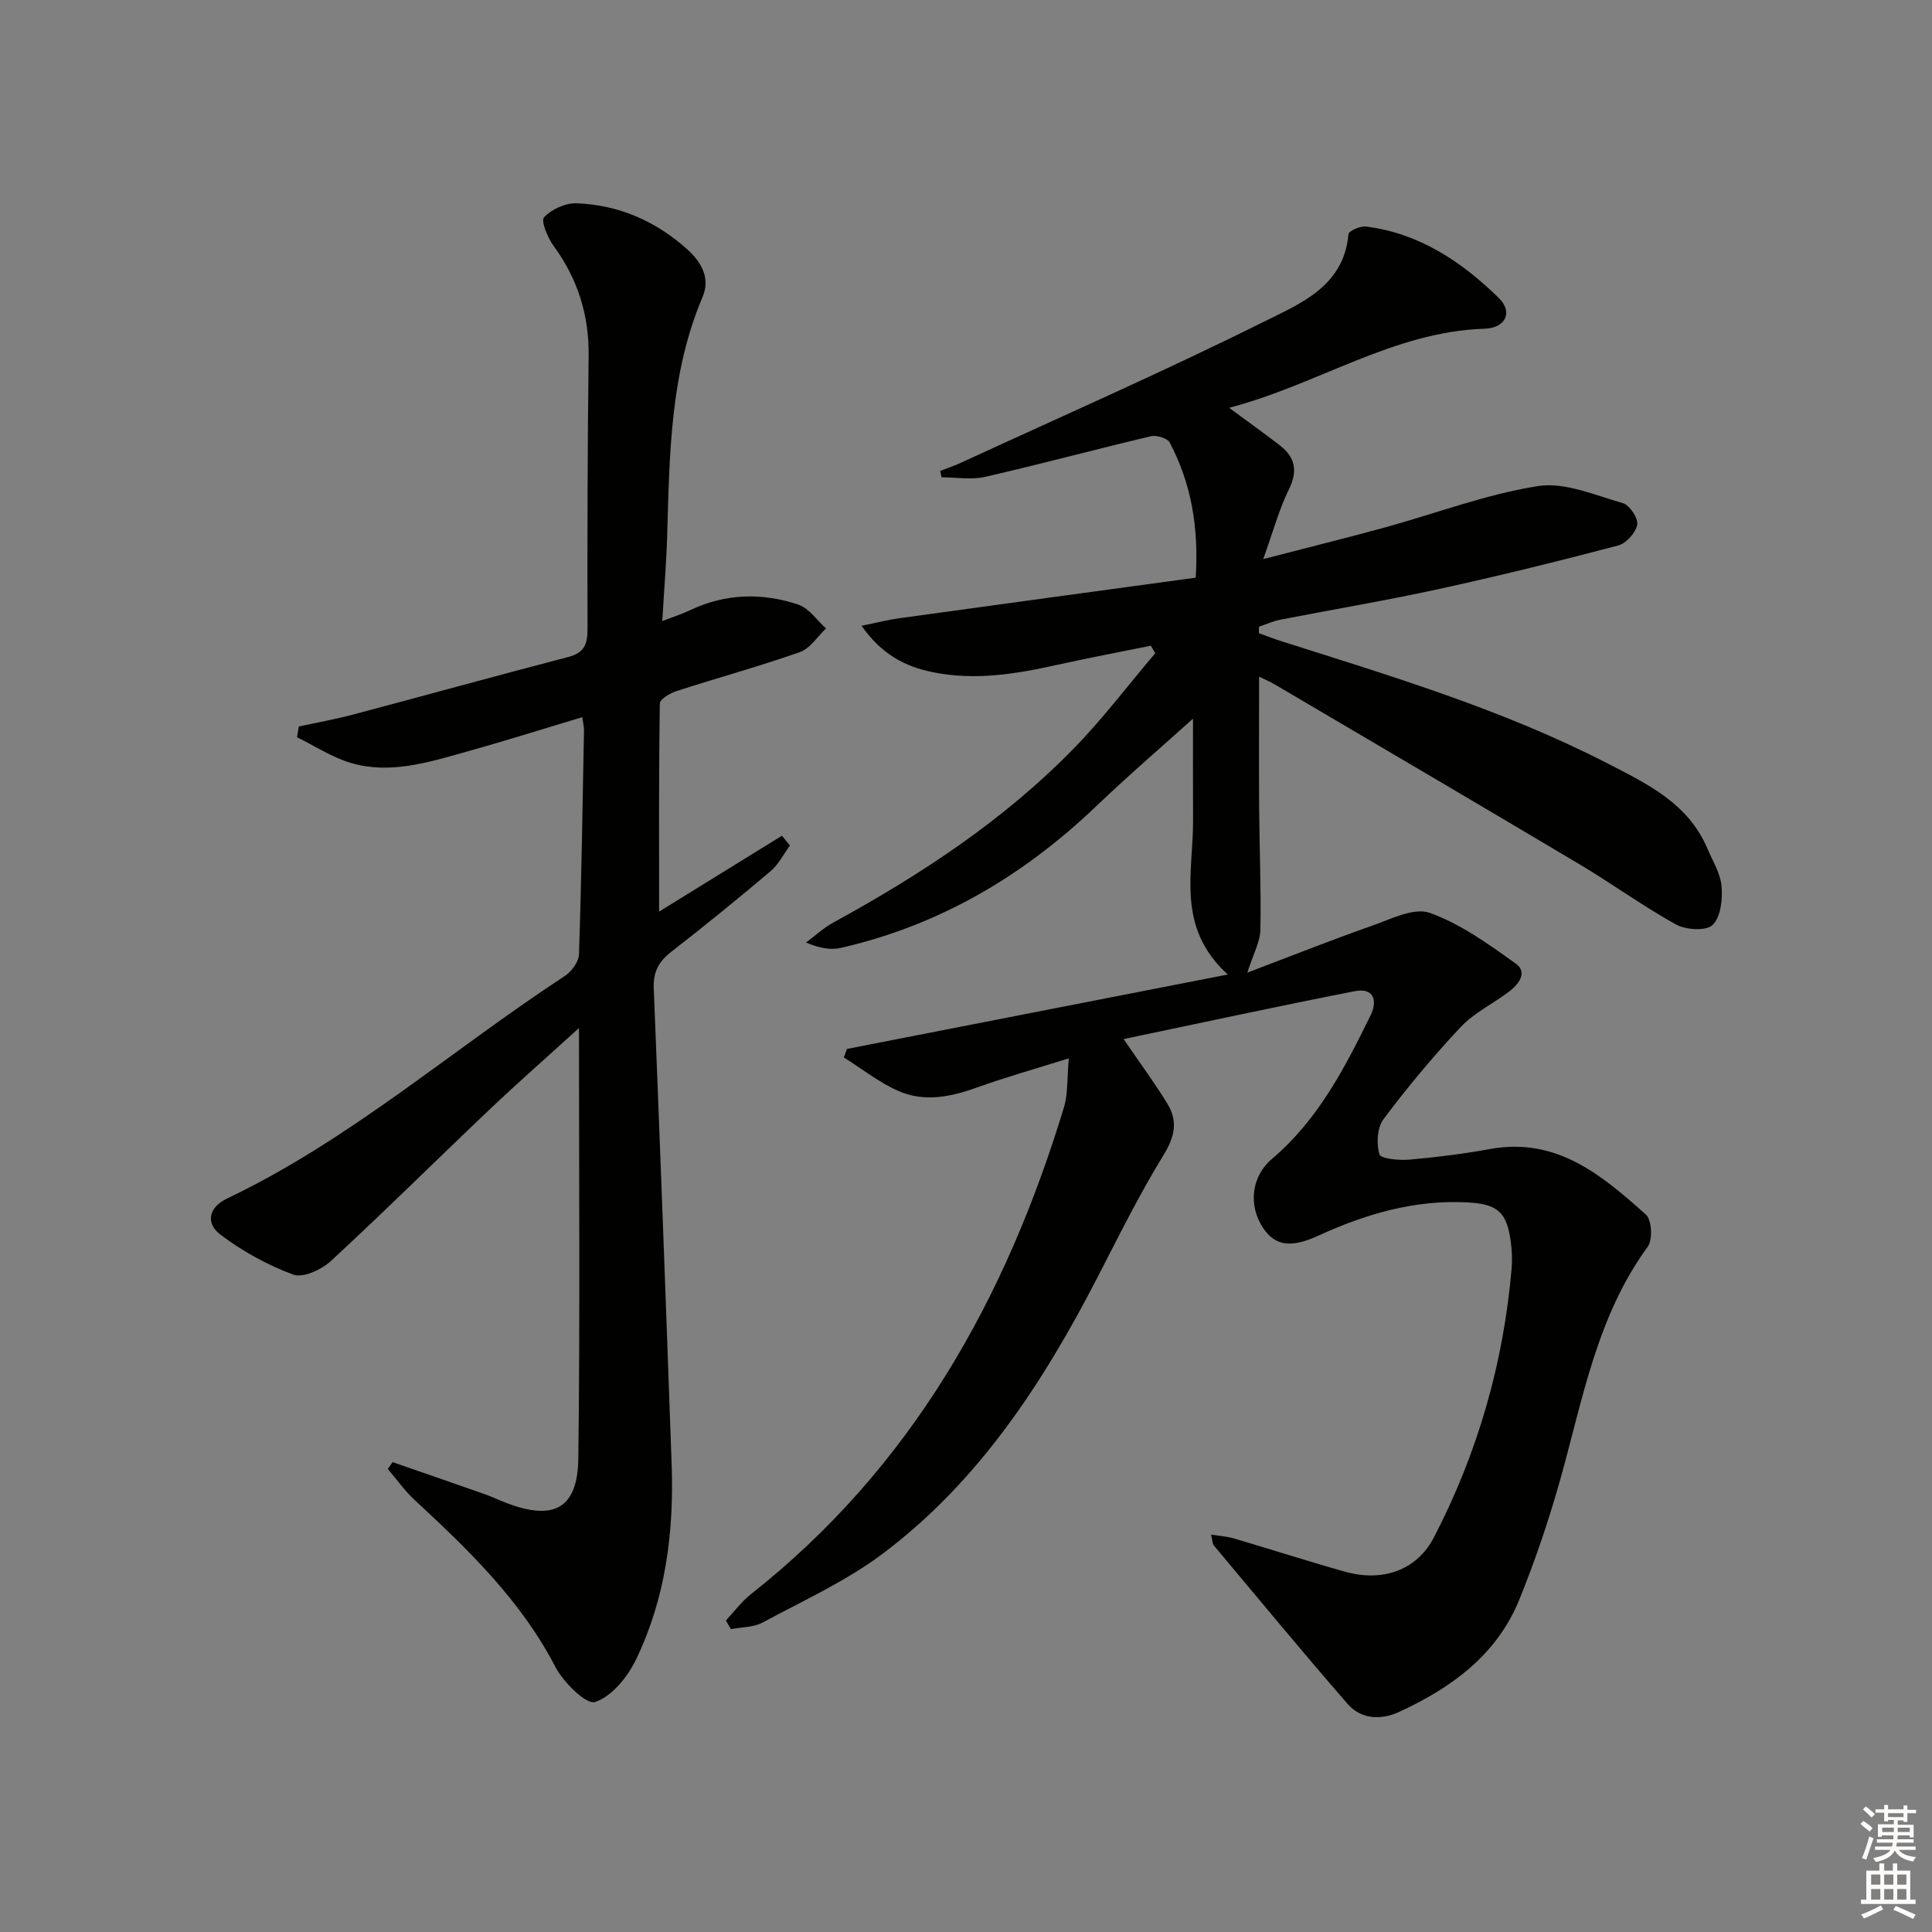 <svg enable-background="new 0 0 400 400" viewBox="0 0 400 400" xmlns="http://www.w3.org/2000/svg"><rect x="0" y="0" width="400" height="400" fill="#808080" stroke="none"/><path d="m150.29 335.51c1.72-1.84 3.24-3.93 5.2-5.47 33.18-26.16 52.75-61.07 64.79-100.79.84-2.76.62-5.84 1.01-10.13-7.05 2.21-13.18 3.93-19.15 6.08-5.35 1.93-10.78 2.99-16.03.72-4.05-1.75-7.62-4.62-11.41-6.99.22-.59.44-1.18.66-1.76 25.69-5.02 51.38-10.04 78.84-15.41-10.77-9.78-7.14-21.13-7.19-31.85-.04-7.73-.01-15.47-.01-21.12-5.98 5.39-13.16 11.55-19.98 18.07-15.1 14.44-32.47 24.72-52.94 29.39-2.12.48-4.44.06-7.2-1.11 1.87-1.39 3.6-3.01 5.62-4.12 18.19-9.95 35.42-21.26 49.94-36.19 5.98-6.14 11.18-13.04 16.74-19.59-.3-.52-.61-1.03-.91-1.55-6.5 1.32-13.01 2.54-19.48 3.98-8.49 1.89-16.95 3.27-25.66 1.5-5.76-1.17-10.59-3.67-14.75-9.61 3.03-.61 5.43-1.23 7.86-1.57 20.37-2.82 40.75-5.58 61.32-8.39.65-10.57-.96-19.58-5.39-27.98-.48-.9-2.72-1.58-3.89-1.3-11.45 2.7-22.82 5.78-34.28 8.4-2.88.66-6.03.1-9.06.1-.1-.44-.19-.87-.29-1.31 1.42-.56 2.87-1.04 4.25-1.68 20.97-9.66 42.13-18.95 62.79-29.23 7.53-3.75 16.55-7.32 17.5-18.13.06-.65 2.43-1.71 3.6-1.57 11.05 1.38 19.85 7.29 27.54 14.81 2.93 2.87 1.44 6.21-2.98 6.35-18.92.6-34.43 11.55-52.87 16.37 3.98 2.94 7.26 5.29 10.46 7.75 3.22 2.48 3.81 5.3 1.9 9.17-2.02 4.09-3.21 8.59-5.3 14.4 9.3-2.41 17.28-4.38 25.2-6.55 10.55-2.9 20.92-6.86 31.65-8.56 5.57-.88 11.83 1.88 17.62 3.54 1.39.4 3.2 3.14 2.96 4.45-.31 1.67-2.29 3.88-3.95 4.31-12.34 3.25-24.73 6.31-37.2 9.03-10.85 2.37-21.83 4.2-32.74 6.33-1.51.3-2.95.96-4.42 1.45-.01.45-.01.9-.02 1.34 1.61.58 3.2 1.21 4.83 1.72 22.82 7.24 45.77 14.16 67.16 25.15 8.25 4.24 16.87 8.3 20.85 17.69 1.1 2.59 2.72 5.17 2.95 7.86s-.16 6.36-1.85 7.99c-1.33 1.29-5.52 1.05-7.57-.09-6.83-3.77-13.18-8.41-19.89-12.41-21-12.5-42.09-24.87-63.15-37.27-.98-.57-2.03-1.02-3.29-1.64 0 9.2-.05 18.07.01 26.93.06 8.49.43 16.98.26 25.46-.05 2.52-1.47 5.02-2.7 8.89 9.01-3.41 17.33-6.73 25.77-9.69 3.92-1.38 8.73-3.86 12.01-2.68 6.38 2.28 12.18 6.5 17.8 10.51 2.51 1.79.59 4.28-1.36 5.77-3.3 2.51-7.24 4.38-10.03 7.34-5.69 6.04-11.02 12.46-16 19.09-1.32 1.76-1.49 5.08-.84 7.28.27.93 4.08 1.28 6.21 1.1 5.61-.49 11.23-1.2 16.77-2.21 13.72-2.48 23.08 5.44 32.19 13.59 1.22 1.09 1.43 5.19.38 6.64-10.54 14.42-13.45 31.57-18.1 48.15-2.37 8.44-5.19 16.79-8.49 24.91-4.65 11.47-14.07 18.29-24.92 23.28-3.73 1.71-7.85 1.54-10.65-1.69-9.38-10.79-18.49-21.82-27.68-32.79-.28-.33-.25-.92-.57-2.26 1.87.31 3.37.41 4.78.82 7.64 2.25 15.23 4.7 22.9 6.86 7.82 2.21 14.91-.25 18.46-7.1 9.04-17.43 14.4-36.02 16.08-55.62.16-1.81.08-3.68-.16-5.49-.81-6.3-2.78-7.91-9.06-8.24-10.94-.56-21.04 2.42-30.83 6.91-5.65 2.59-8.91 2.09-11.39-1.6-3.13-4.66-2.42-10.72 1.8-14.29 9.54-8.06 15.11-18.86 20.46-29.78 1.48-3.02.63-5.73-3.28-4.97-15.88 3.11-31.69 6.54-47.87 9.92 3.52 5.16 6.49 9.16 9.07 13.39 2.19 3.58 1.55 6.8-.79 10.6-5.03 8.18-9.3 16.84-13.71 25.39-11.25 21.79-24.5 42.14-44.33 57.08-7.61 5.74-16.53 9.78-24.99 14.34-1.88 1.01-4.35.94-6.55 1.37-.35-.56-.69-1.18-1.04-1.79z" fill="#010100"/><path d="m163.55 175.06c-1.32 1.79-2.36 3.91-4.01 5.31-6.73 5.69-13.57 11.26-20.53 16.66-2.6 2.02-3.79 4.16-3.66 7.55 1.33 32.91 2.55 65.82 3.71 98.73.49 13.96-1.27 27.64-7.39 40.3-1.74 3.6-5.01 7.63-8.47 8.77-1.82.6-6.57-4.09-8.24-7.31-7.14-13.77-18-24.21-29.12-34.52-2.06-1.91-3.71-4.26-5.55-6.41.33-.47.66-.94.99-1.42 6.35 2.2 12.7 4.39 19.04 6.62 1.56.55 3.07 1.28 4.62 1.87 9.78 3.71 14.68 1.07 14.8-9.32.36-29.29.13-58.58.13-89.05-6.61 6.01-12.66 11.32-18.49 16.85-10.99 10.43-21.75 21.12-32.88 31.39-1.93 1.79-5.76 3.56-7.79 2.81-5.32-1.95-10.48-4.82-15.02-8.23-3.24-2.43-2.44-5.73 1.3-7.51 25.43-12.11 46.55-30.77 69.89-46.04 1.42-.93 2.94-2.95 2.99-4.51.52-15.47.75-30.95 1.04-46.42.01-.65-.16-1.3-.35-2.7-8.26 2.48-16.28 5.01-24.39 7.27-7.67 2.14-15.47 4.56-23.46 2.23-3.92-1.14-7.49-3.52-11.22-5.34.13-.74.26-1.49.38-2.23 3.74-.81 7.51-1.49 11.2-2.46 14.89-3.95 29.73-8.06 44.63-11.94 3.29-.86 3.94-2.68 3.94-5.75-.04-18.83-.01-37.65.23-56.48.11-8.49-2.22-15.98-7.22-22.82-1.24-1.7-2.71-5.21-2.01-5.97 1.55-1.67 4.45-2.99 6.74-2.9 8.75.32 16.49 3.73 22.97 9.59 2.76 2.5 4.8 5.84 3.12 9.79-6.76 15.87-6.84 32.68-7.34 49.46-.17 5.63-.64 11.24-1.01 17.65 2.28-.88 4.1-1.46 5.81-2.27 7.31-3.46 14.87-3.63 22.36-1.13 2.21.74 3.83 3.24 5.73 4.93-1.78 1.68-3.28 4.15-5.39 4.89-8.43 2.97-17.06 5.33-25.57 8.08-1.34.43-3.44 1.68-3.45 2.58-.22 14.25-.15 28.5-.15 43.08 8.33-5.14 16.88-10.43 25.43-15.71.55.68 1.1 1.36 1.66 2.03z" fill="#010100"/><g fill="#fcfbfa"><path d="m385.2 377.6.6-.6c.6.4 1.3.9 1.9 1.5l-.6.7c-.8-.6-1.4-1.1-1.9-1.6zm.3 7.1c.6-1.4 1.1-2.9 1.5-4.5.3.1.6.3.9.4-.5 1.4-1 2.9-1.5 4.4zm.2-10.1.6-.6c.7.5 1.3 1.1 1.9 1.6l-.7.7c-.6-.6-1.2-1.2-1.8-1.7zm8.4-.8h.8v.9h1.8v.7h-1.8v1.8h-.8v-.3h-1.2v.9h3.3v2.6h-.8v-.4h-2.5c0 .3 0 .6-.1.8h3.4v.7h-3.5c0 .3-.1.6-.1.8h4v.7h-3.5c.7.9 1.9 1.3 3.6 1.5-.2.2-.4.5-.6.9-1.9-.3-3.2-1.1-3.8-2.3-.5 1.1-1.8 2-3.9 2.4-.2-.3-.4-.5-.6-.8 1.9-.4 3.1-.9 3.6-1.7h-3.2v-.7h3.5c.1-.2.1-.5.2-.8h-3.3v-.7h3.4c0-.2 0-.5 0-.8h-2.4v.3h-.8v-2.6h3.3v-.9h-1.2v.3h-.8v-1.8h-1.8v-.7h1.8v-.9h.8v.9h3.2zm-4.4 5.5h2.4c0-.3 0-.6 0-.9h-2.4zm1.2-3.1h3.2v-.8h-3.2zm4.4 2.2h-2.4v.9h2.5v-.9z"/><path d="m389.2 385.8h.9v1.5h1.8v-1.5h.9v1.5h2.7v6h1.1v.9h-11.3v-.9h1.1v-6h2.7v-1.5zm.2 8.7.5.8c-1.2.6-2.5 1.3-4 1.9-.2-.3-.3-.6-.6-.8 1.6-.6 3-1.3 4.1-1.9zm-2-4.3h1.9v-2.1h-1.9zm0 3.1h1.9v-2.2h-1.9zm2.7-3.1h1.9v-2.1h-1.9zm0 3.1h1.9v-2.2h-1.9zm2.4 1.3c1.4.6 2.7 1.2 4.1 1.8l-.5.9c-1.5-.7-2.8-1.4-4.1-1.9zm2.2-6.5h-1.9v2.1h1.9zm-1.9 5.2h1.9v-2.2h-1.9z"/></g></svg>